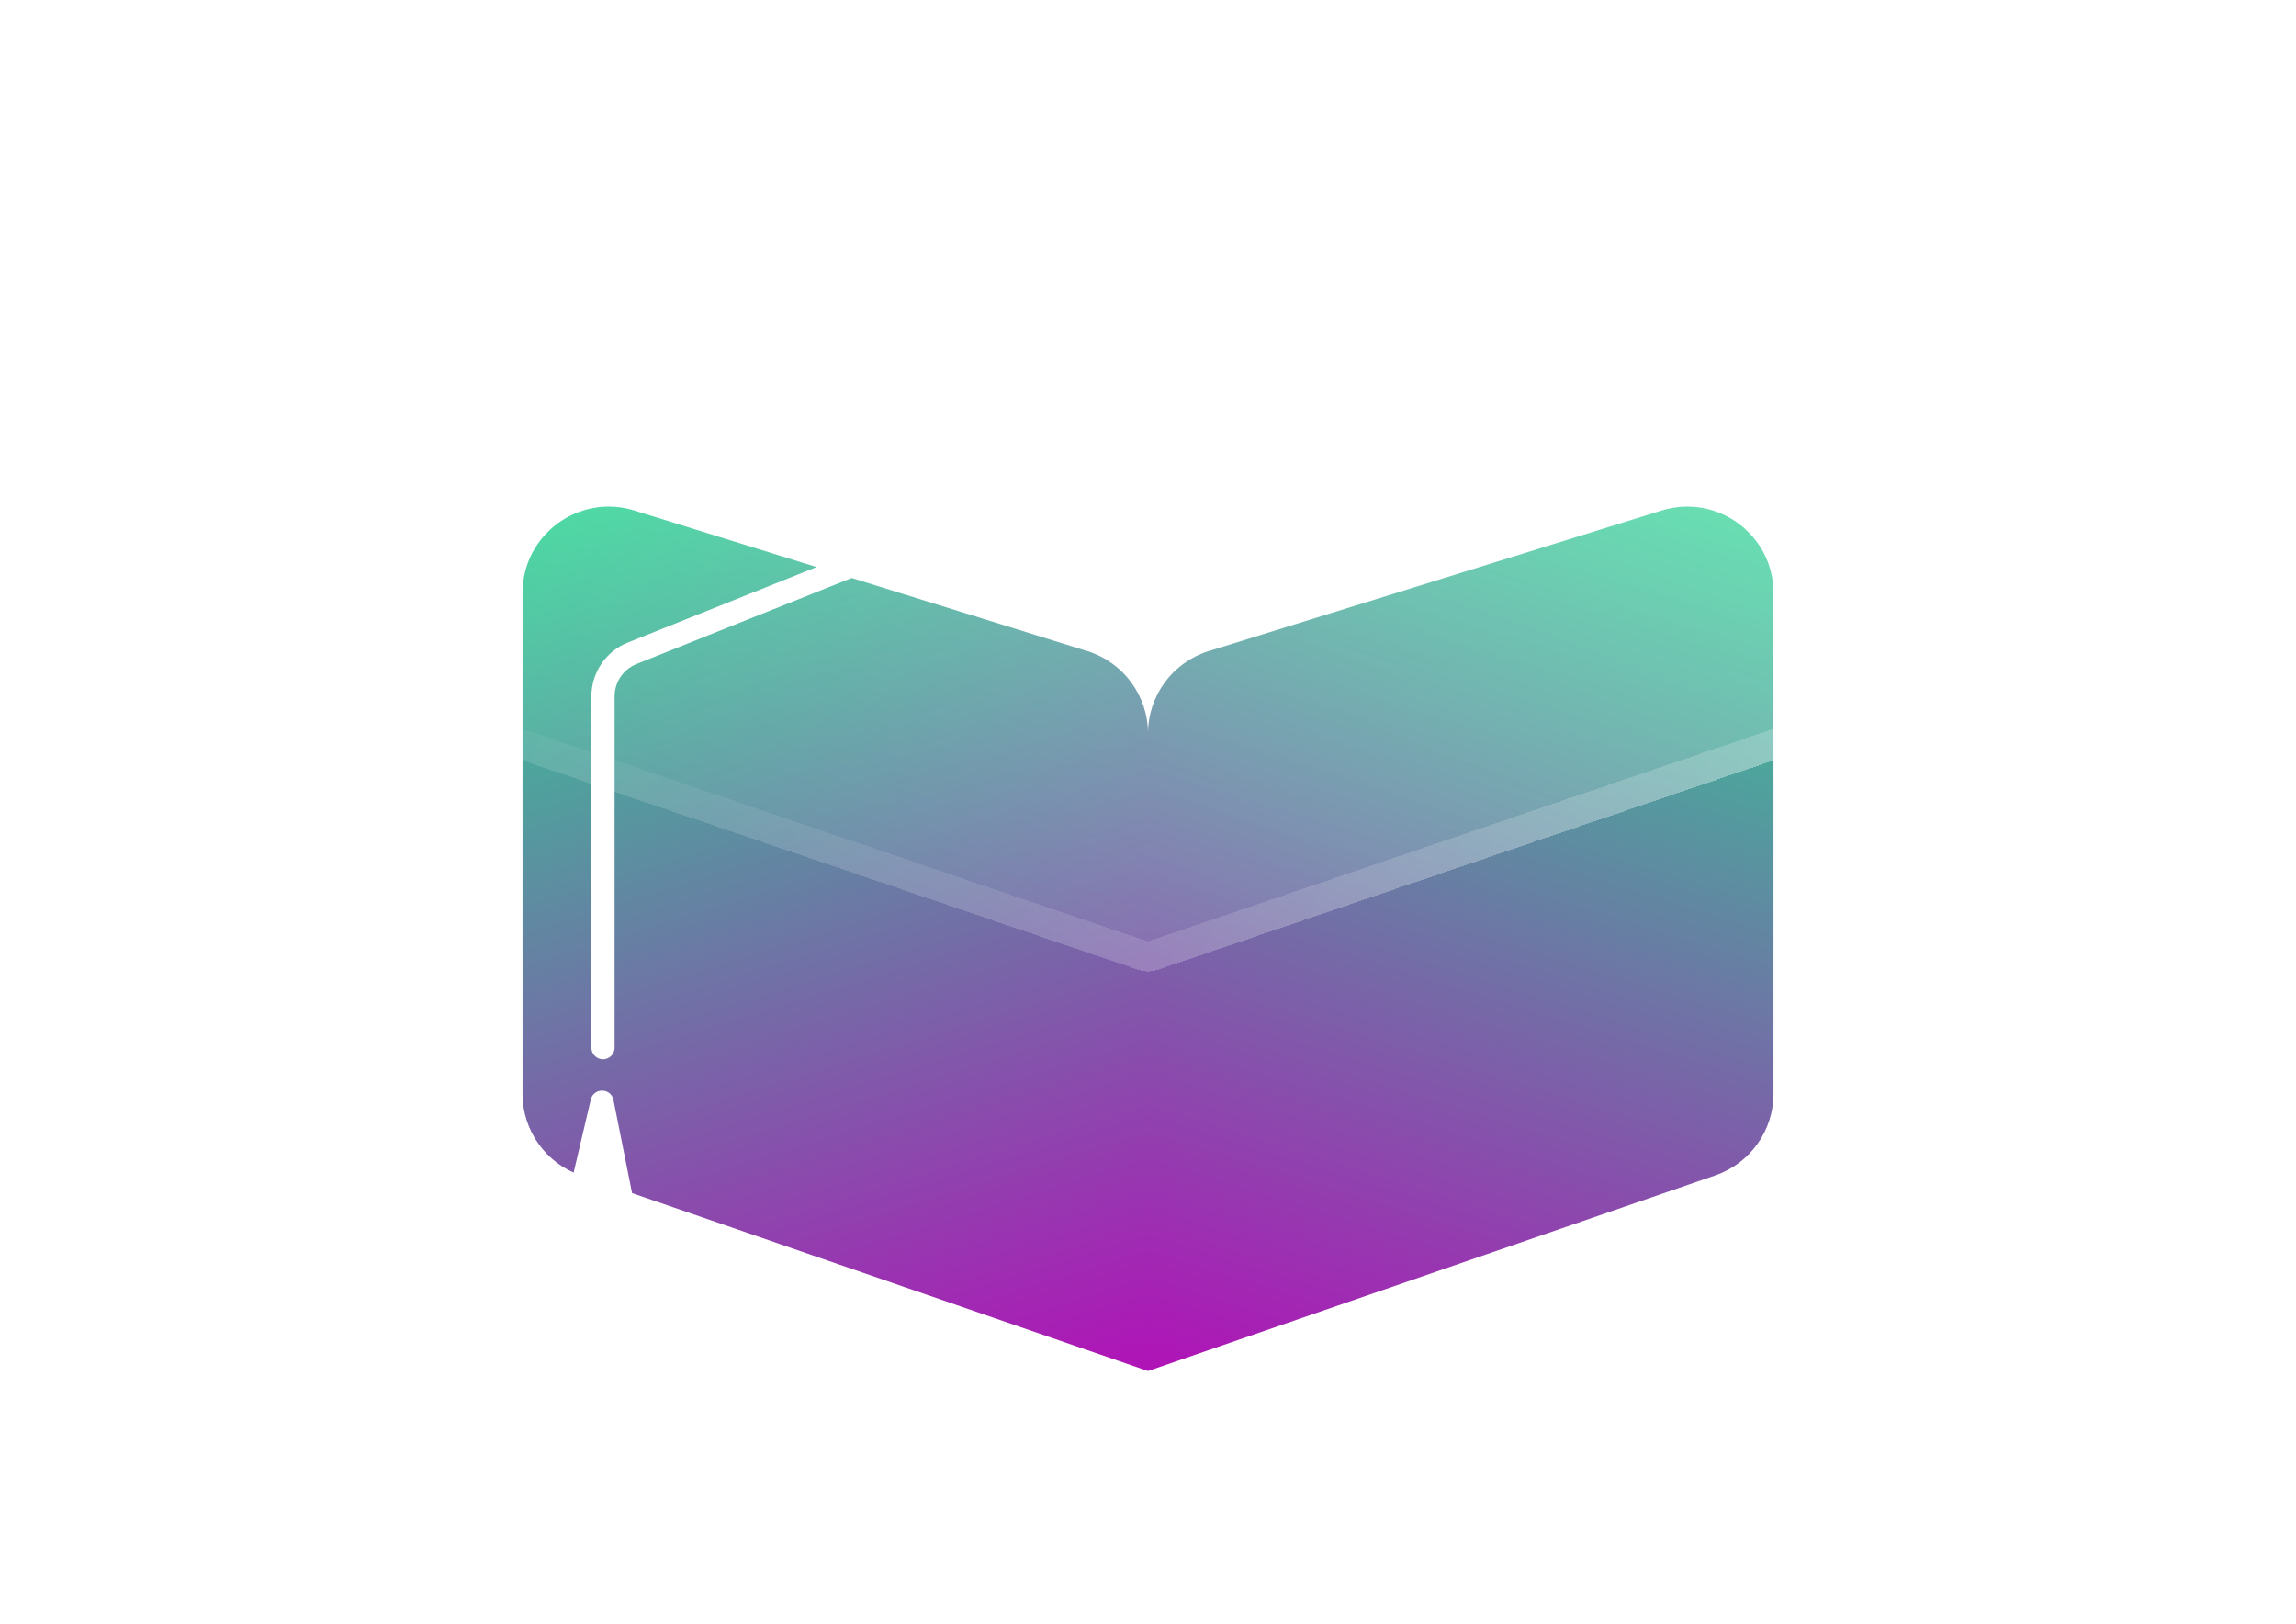 <svg width="99" height="70" viewBox="0 0 99 70" fill="none" xmlns="http://www.w3.org/2000/svg">
<g filter="url(#filter0_d_314_1027)">
<g filter="url(#filter1_b_314_1027)">
<path d="M73.963 45.505L49.5 53.94V26.456C49.5 24.826 50.561 23.386 52.117 22.903L71.647 16.842C74.041 16.099 76.47 17.888 76.47 20.395V41.988C76.47 43.575 75.463 44.987 73.963 45.505Z" fill="url(#paint0_linear_314_1027)"/>
</g>
<g filter="url(#filter2_b_314_1027)">
<path d="M25.037 45.505L49.5 53.94V26.456C49.5 24.826 48.439 23.386 46.883 22.903L27.353 16.842C24.959 16.099 22.53 17.888 22.53 20.395V41.988C22.53 43.575 23.537 44.987 25.037 45.505Z" fill="url(#paint1_linear_314_1027)"/>
</g>
<path d="M25.474 42.237C25.597 41.714 26.345 41.727 26.451 42.253L29.647 58.236C29.801 59.005 29.05 59.644 28.316 59.368L23.648 57.618C22.706 57.265 22.173 56.267 22.403 55.287L25.474 42.237Z" fill="white"/>
<g filter="url(#filter3_bd_314_1027)">
<path d="M92.403 14.587C93.571 14.984 93.571 16.636 92.403 17.033L49.916 31.479C49.646 31.57 49.354 31.57 49.084 31.479L6.597 17.033C5.429 16.636 5.429 14.984 6.597 14.587L49.084 0.141C49.354 0.05 49.646 0.05 49.916 0.141L92.403 14.587Z" fill="url(#paint2_linear_314_1027)" fill-opacity="0.8" shape-rendering="crispEdges"/>
<path d="M92.195 16.422L49.708 30.867C49.573 30.913 49.427 30.913 49.292 30.867L6.805 16.422C6.221 16.223 6.221 15.397 6.805 15.198L49.292 0.753C49.427 0.707 49.573 0.707 49.708 0.753L92.195 15.198C92.779 15.397 92.779 16.223 92.195 16.422Z" stroke="url(#paint3_linear_314_1027)" stroke-width="1.292" shape-rendering="crispEdges"/>
</g>
<path d="M26 40V24.854C26 24.036 26.498 23.301 27.257 22.997L48.5 14.5" stroke="white" stroke-linecap="round"/>
<g filter="url(#filter4_d_314_1027)">
<ellipse cx="49" cy="14.5" rx="3" ry="1.5" fill="white"/>
</g>
</g>
<defs>
<filter id="filter0_d_314_1027" x="0.554" y="0.073" width="97.891" height="69.694" filterUnits="userSpaceOnUse" color-interpolation-filters="sRGB">
<feFlood flood-opacity="0" result="BackgroundImageFix"/>
<feColorMatrix in="SourceAlpha" type="matrix" values="0 0 0 0 0 0 0 0 0 0 0 0 0 0 0 0 0 0 127 0" result="hardAlpha"/>
<feOffset dy="5.167"/>
<feGaussianBlur stdDeviation="2.583"/>
<feComposite in2="hardAlpha" operator="out"/>
<feColorMatrix type="matrix" values="0 0 0 0 0 0 0 0 0 0 0 0 0 0 0 0 0 0 0.25 0"/>
<feBlend mode="normal" in2="BackgroundImageFix" result="effect1_dropShadow_314_1027"/>
<feBlend mode="normal" in="SourceGraphic" in2="effect1_dropShadow_314_1027" result="shape"/>
</filter>
<filter id="filter1_b_314_1027" x="40.2" y="7.372" width="45.57" height="55.868" filterUnits="userSpaceOnUse" color-interpolation-filters="sRGB">
<feFlood flood-opacity="0" result="BackgroundImageFix"/>
<feGaussianBlur in="BackgroundImage" stdDeviation="4.65"/>
<feComposite in2="SourceAlpha" operator="in" result="effect1_backgroundBlur_314_1027"/>
<feBlend mode="normal" in="SourceGraphic" in2="effect1_backgroundBlur_314_1027" result="shape"/>
</filter>
<filter id="filter2_b_314_1027" x="13.23" y="7.372" width="45.57" height="55.868" filterUnits="userSpaceOnUse" color-interpolation-filters="sRGB">
<feFlood flood-opacity="0" result="BackgroundImageFix"/>
<feGaussianBlur in="BackgroundImage" stdDeviation="4.65"/>
<feComposite in2="SourceAlpha" operator="in" result="effect1_backgroundBlur_314_1027"/>
<feBlend mode="normal" in="SourceGraphic" in2="effect1_backgroundBlur_314_1027" result="shape"/>
</filter>
<filter id="filter3_bd_314_1027" x="-7.196" y="-12.844" width="113.391" height="57.308" filterUnits="userSpaceOnUse" color-interpolation-filters="sRGB">
<feFlood flood-opacity="0" result="BackgroundImageFix"/>
<feGaussianBlur in="BackgroundImage" stdDeviation="6.458"/>
<feComposite in2="SourceAlpha" operator="in" result="effect1_backgroundBlur_314_1027"/>
<feColorMatrix in="SourceAlpha" type="matrix" values="0 0 0 0 0 0 0 0 0 0 0 0 0 0 0 0 0 0 127 0" result="hardAlpha"/>
<feOffset dy="5.167"/>
<feGaussianBlur stdDeviation="2.583"/>
<feComposite in2="hardAlpha" operator="out"/>
<feColorMatrix type="matrix" values="0 0 0 0 0 0 0 0 0 0 0 0 0 0 0 0 0 0 0.25 0"/>
<feBlend mode="normal" in2="effect1_backgroundBlur_314_1027" result="effect2_dropShadow_314_1027"/>
<feBlend mode="normal" in="SourceGraphic" in2="effect2_dropShadow_314_1027" result="shape"/>
</filter>
<filter id="filter4_d_314_1027" x="43" y="11" width="10" height="7" filterUnits="userSpaceOnUse" color-interpolation-filters="sRGB">
<feFlood flood-opacity="0" result="BackgroundImageFix"/>
<feColorMatrix in="SourceAlpha" type="matrix" values="0 0 0 0 0 0 0 0 0 0 0 0 0 0 0 0 0 0 127 0" result="hardAlpha"/>
<feOffset dx="-1"/>
<feGaussianBlur stdDeviation="1"/>
<feComposite in2="hardAlpha" operator="out"/>
<feColorMatrix type="matrix" values="0 0 0 0 0 0 0 0 0 0 0 0 0 0 0 0 0 0 0.25 0"/>
<feBlend mode="normal" in2="BackgroundImageFix" result="effect1_dropShadow_314_1027"/>
<feBlend mode="normal" in="SourceGraphic" in2="effect1_dropShadow_314_1027" result="shape"/>
</filter>
<linearGradient id="paint0_linear_314_1027" x1="77.936" y1="7.374" x2="59.691" y2="66.549" gradientUnits="userSpaceOnUse">
<stop stop-color="#10FF8C"/>
<stop offset="0.873" stop-color="#B40DB8"/>
</linearGradient>
<linearGradient id="paint1_linear_314_1027" x1="21.064" y1="7.374" x2="39.309" y2="66.549" gradientUnits="userSpaceOnUse">
<stop stop-color="#10FF8C"/>
<stop offset="0.873" stop-color="#B40DB8"/>
</linearGradient>
<linearGradient id="paint2_linear_314_1027" x1="3" y1="28.067" x2="23.246" y2="-23.9" gradientUnits="userSpaceOnUse">
<stop stop-color="white" stop-opacity="0"/>
<stop offset="1" stop-color="white" stop-opacity="0.47"/>
</linearGradient>
<linearGradient id="paint3_linear_314_1027" x1="82.438" y1="23.25" x2="12.042" y2="1.938" gradientUnits="userSpaceOnUse">
<stop stop-color="white" stop-opacity="0.22"/>
<stop offset="1" stop-color="white" stop-opacity="0"/>
</linearGradient>
</defs>
</svg>
